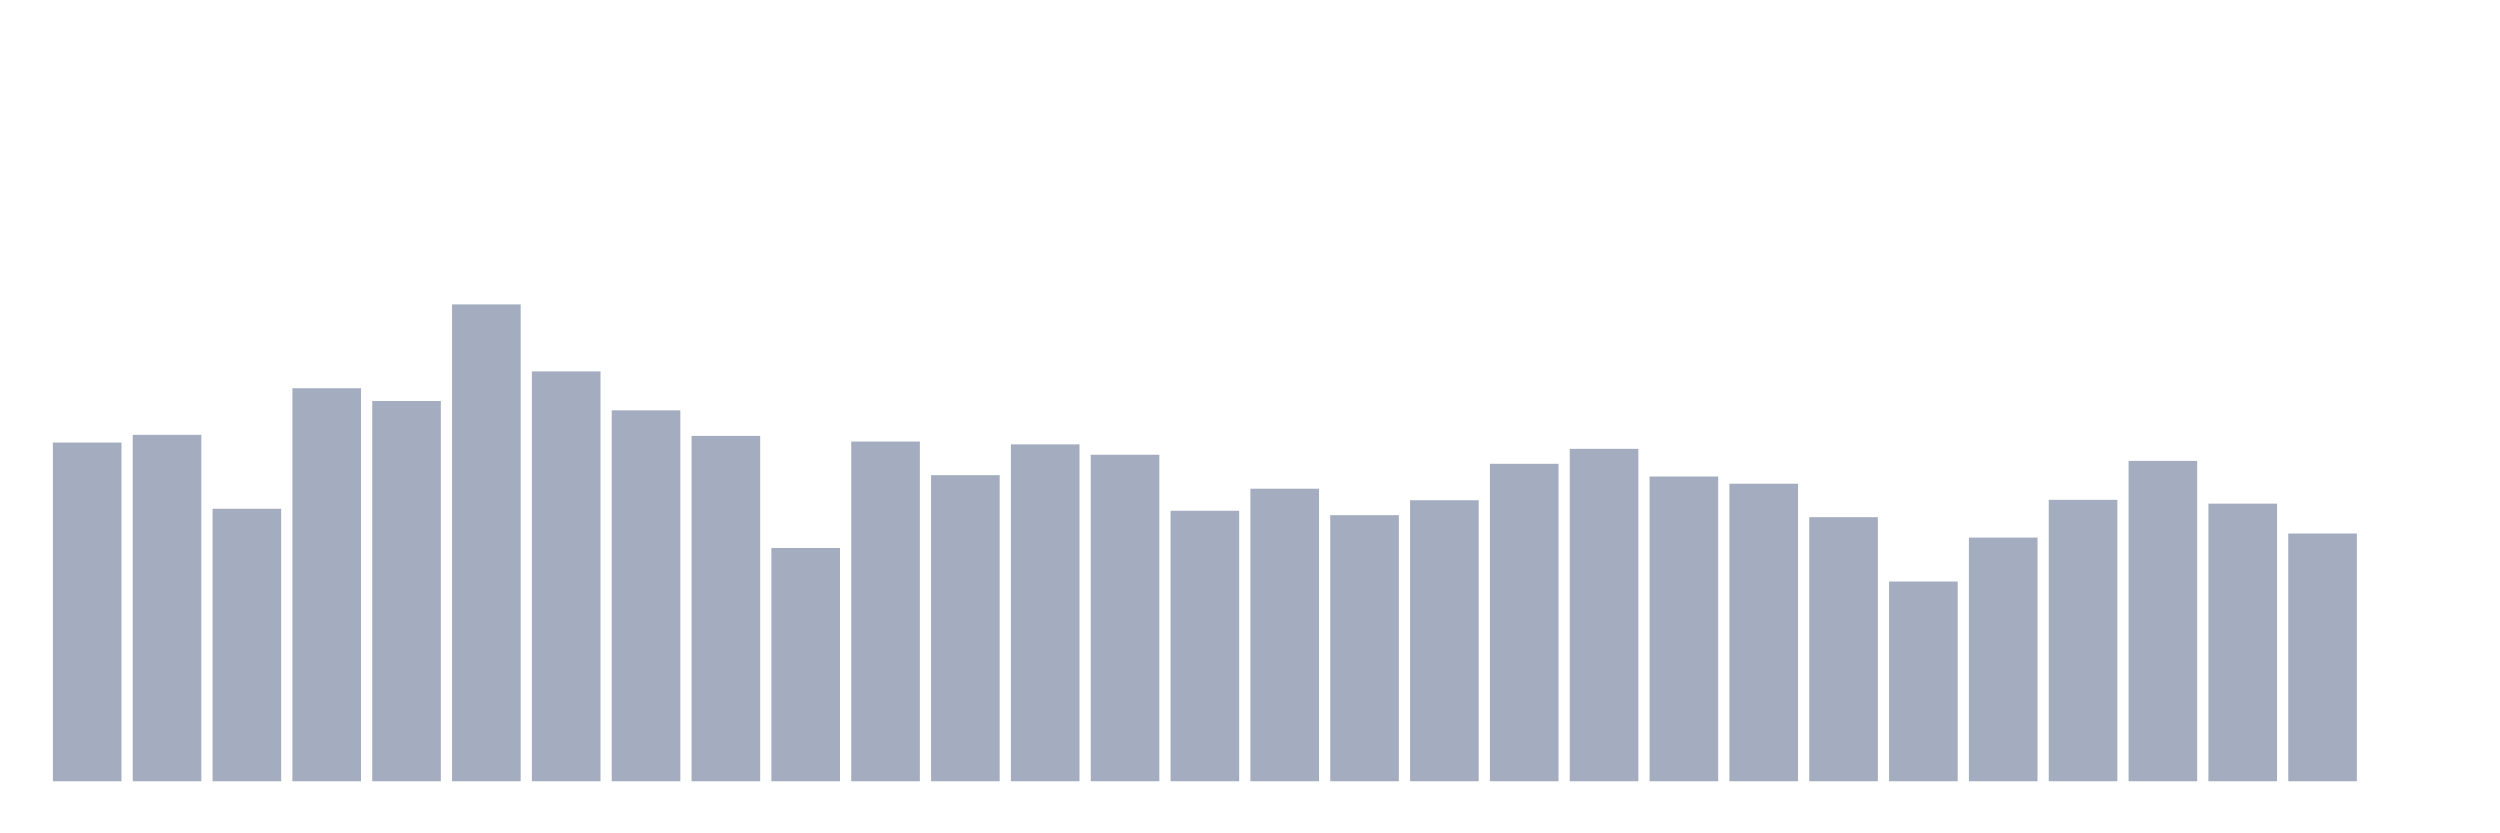<svg xmlns="http://www.w3.org/2000/svg" viewBox="0 0 480 160"><g transform="translate(10,10)"><rect class="bar" x="0.153" width="13.175" y="74.968" height="65.032" fill="rgb(164,173,192)"></rect><rect class="bar" x="15.482" width="13.175" y="73.485" height="66.515" fill="rgb(164,173,192)"></rect><rect class="bar" x="30.81" width="13.175" y="87.687" height="52.313" fill="rgb(164,173,192)"></rect><rect class="bar" x="46.138" width="13.175" y="64.543" height="75.457" fill="rgb(164,173,192)"></rect><rect class="bar" x="61.466" width="13.175" y="66.998" height="73.002" fill="rgb(164,173,192)"></rect><rect class="bar" x="76.794" width="13.175" y="48.445" height="91.555" fill="rgb(164,173,192)"></rect><rect class="bar" x="92.123" width="13.175" y="61.308" height="78.692" fill="rgb(164,173,192)"></rect><rect class="bar" x="107.451" width="13.175" y="68.783" height="71.217" fill="rgb(164,173,192)"></rect><rect class="bar" x="122.779" width="13.175" y="73.692" height="66.308" fill="rgb(164,173,192)"></rect><rect class="bar" x="138.107" width="13.175" y="95.211" height="44.789" fill="rgb(164,173,192)"></rect><rect class="bar" x="153.436" width="13.175" y="74.776" height="65.224" fill="rgb(164,173,192)"></rect><rect class="bar" x="168.764" width="13.175" y="81.232" height="58.768" fill="rgb(164,173,192)"></rect><rect class="bar" x="184.092" width="13.175" y="75.318" height="64.682" fill="rgb(164,173,192)"></rect><rect class="bar" x="199.42" width="13.175" y="77.311" height="62.689" fill="rgb(164,173,192)"></rect><rect class="bar" x="214.748" width="13.175" y="88.07" height="51.93" fill="rgb(164,173,192)"></rect><rect class="bar" x="230.077" width="13.175" y="83.83" height="56.17" fill="rgb(164,173,192)"></rect><rect class="bar" x="245.405" width="13.175" y="88.915" height="51.085" fill="rgb(164,173,192)"></rect><rect class="bar" x="260.733" width="13.175" y="86.045" height="53.955" fill="rgb(164,173,192)"></rect><rect class="bar" x="276.061" width="13.175" y="79.048" height="60.952" fill="rgb(164,173,192)"></rect><rect class="bar" x="291.39" width="13.175" y="76.179" height="63.821" fill="rgb(164,173,192)"></rect><rect class="bar" x="306.718" width="13.175" y="81.487" height="58.513" fill="rgb(164,173,192)"></rect><rect class="bar" x="322.046" width="13.175" y="82.874" height="57.126" fill="rgb(164,173,192)"></rect><rect class="bar" x="337.374" width="13.175" y="89.297" height="50.703" fill="rgb(164,173,192)"></rect><rect class="bar" x="352.702" width="13.175" y="101.65" height="38.35" fill="rgb(164,173,192)"></rect><rect class="bar" x="368.031" width="13.175" y="93.218" height="46.782" fill="rgb(164,173,192)"></rect><rect class="bar" x="383.359" width="13.175" y="85.966" height="54.034" fill="rgb(164,173,192)"></rect><rect class="bar" x="398.687" width="13.175" y="78.49" height="61.51" fill="rgb(164,173,192)"></rect><rect class="bar" x="414.015" width="13.175" y="86.699" height="53.301" fill="rgb(164,173,192)"></rect><rect class="bar" x="429.344" width="13.175" y="92.437" height="47.563" fill="rgb(164,173,192)"></rect><rect class="bar" x="444.672" width="13.175" y="140" height="0" fill="rgb(164,173,192)"></rect></g></svg>